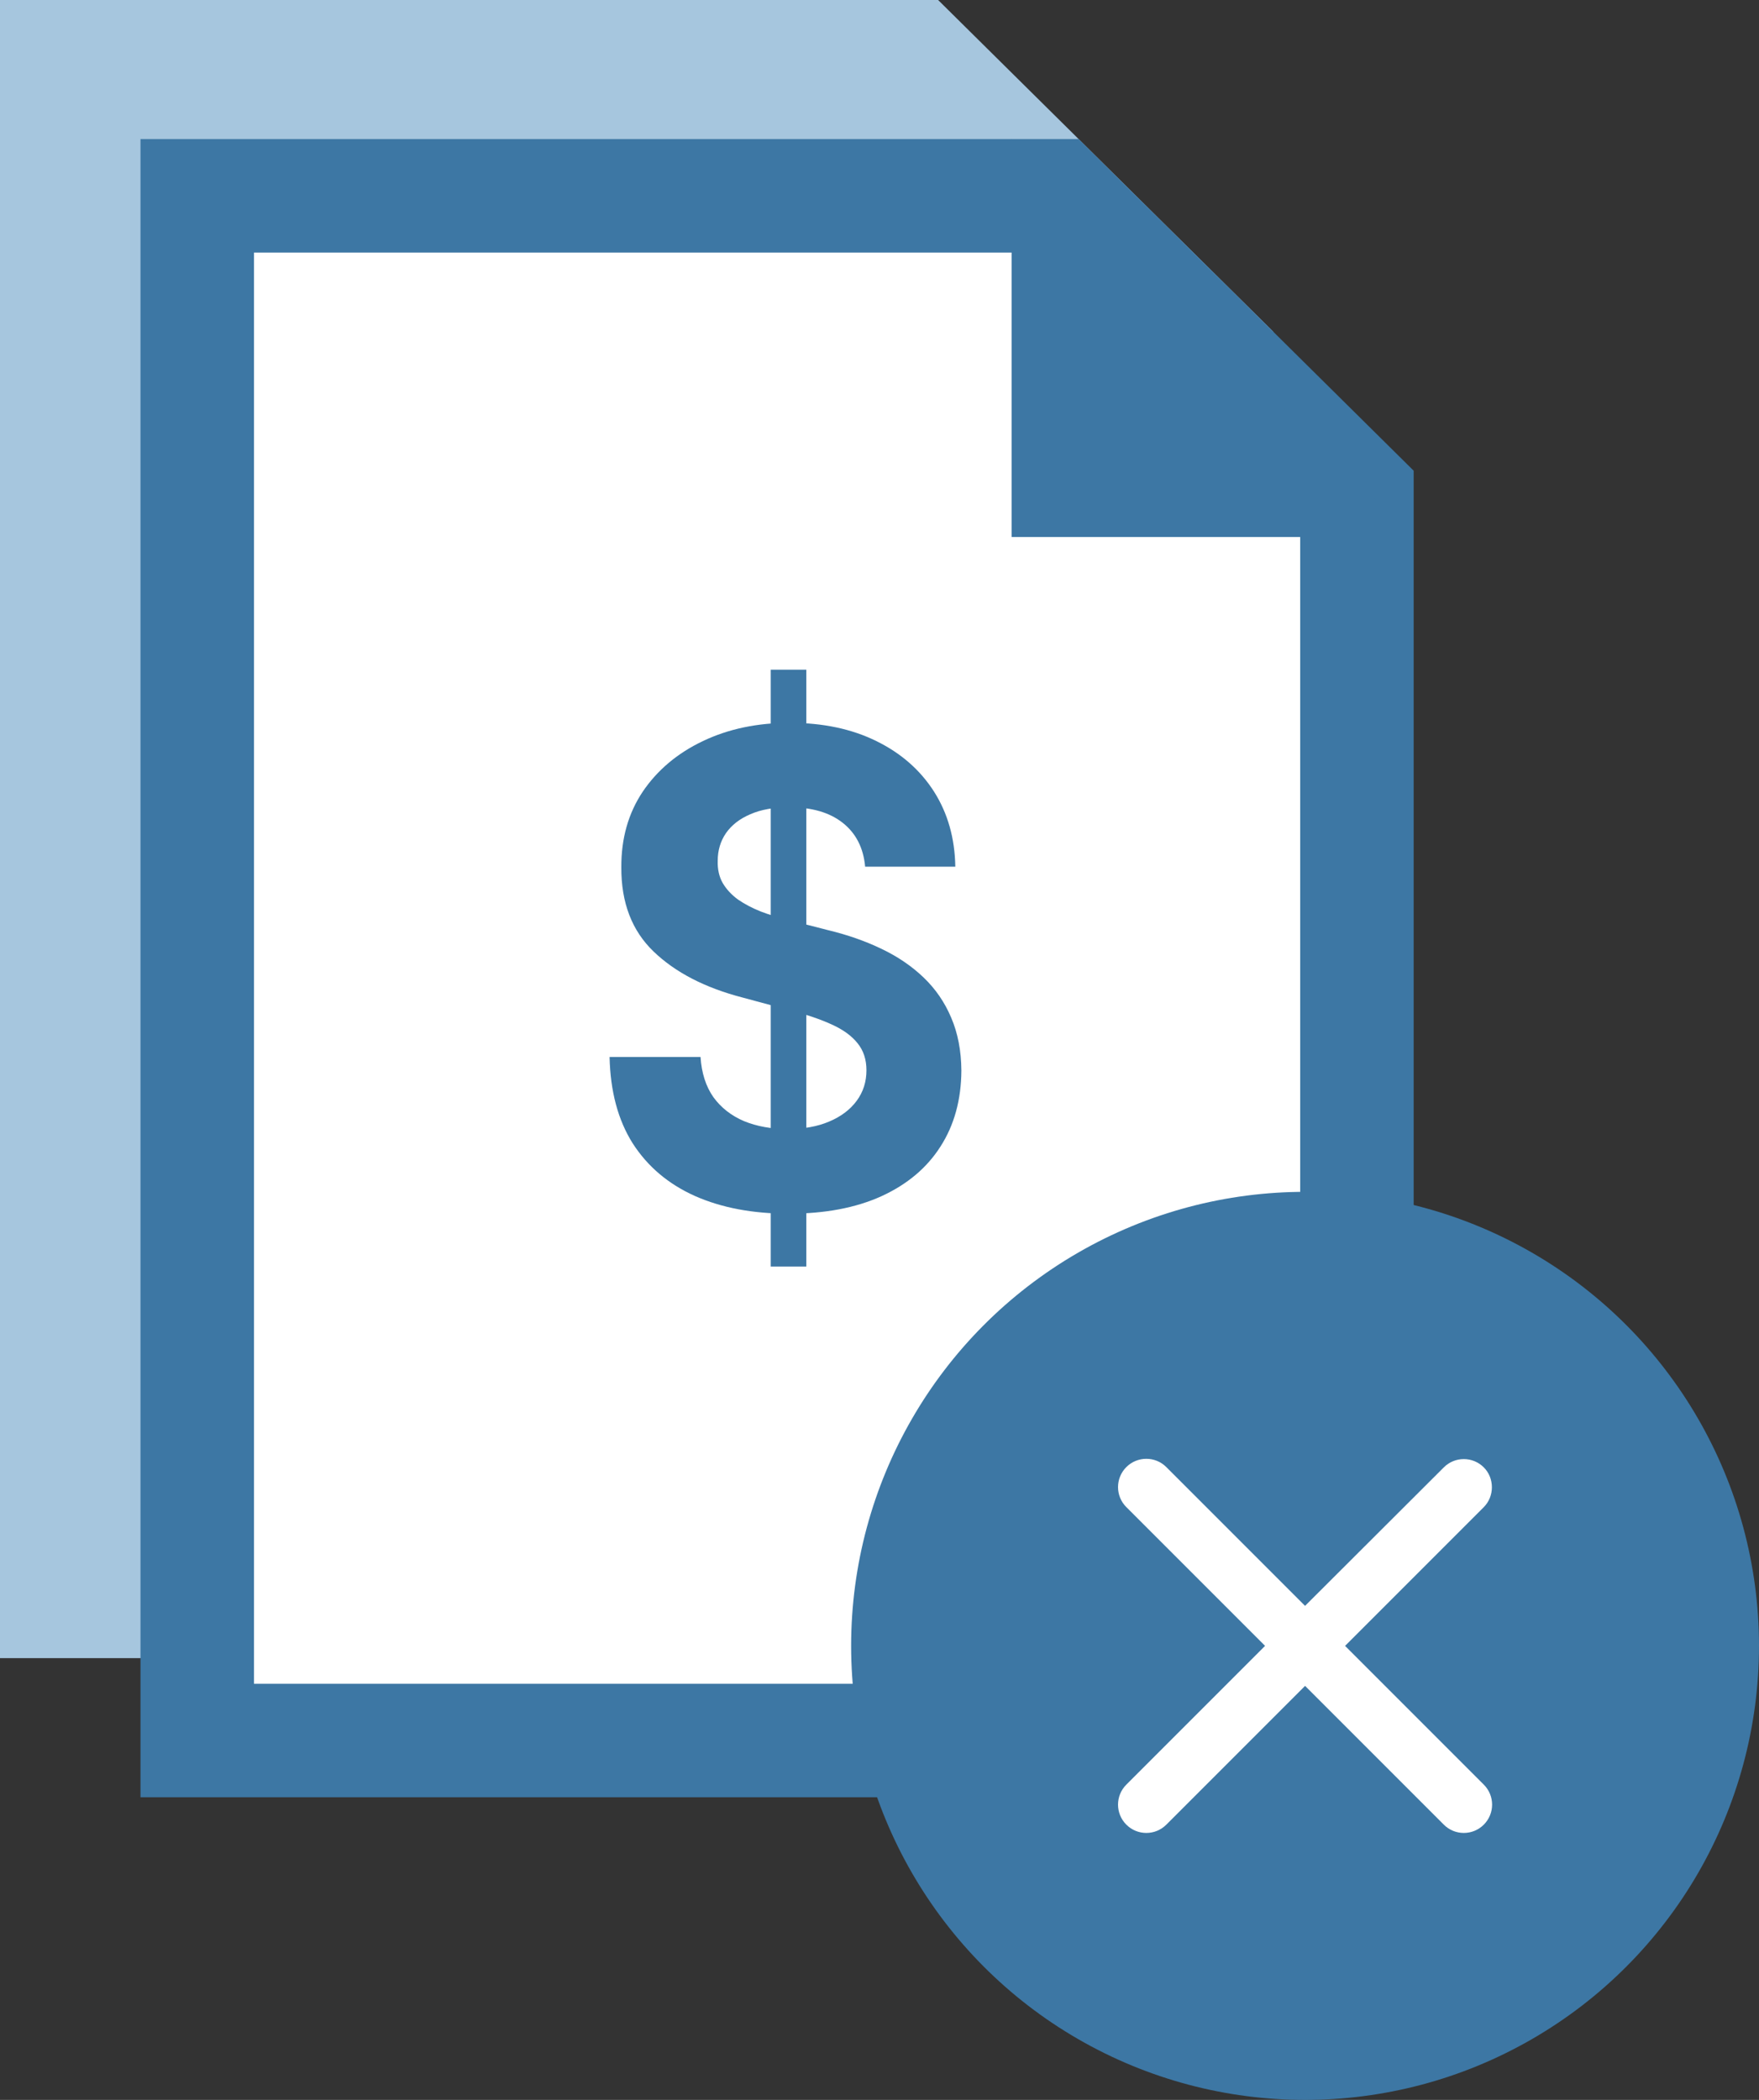 <svg width="31" height="37" viewBox="0 0 31 37" fill="none" xmlns="http://www.w3.org/2000/svg">
<rect x="0" y="0" width="31" height="37" fill="#333333" stroke="none"/>
<path d="M0 0H16.533L22.438 5.843V29.216H0V0Z" fill="#A6C6DE"/>
<path d="M3.476 3.45H18.598L23.914 8.711V30.667H3.476V3.45Z" fill="white" stroke="#3D77A4" stroke-width="2"/>
<path d="M17.828 9.462H24.914L17.828 2.45V9.462Z" fill="#3D77A4"/>
<path d="M13.583 22.317V11.8H14.21V22.317H13.583ZM15.247 15.271C15.217 14.94 15.085 14.682 14.853 14.499C14.621 14.315 14.306 14.224 13.908 14.224C13.637 14.224 13.409 14.265 13.223 14.347C13.037 14.426 12.894 14.537 12.794 14.68C12.697 14.822 12.649 14.984 12.649 15.165C12.644 15.315 12.673 15.447 12.737 15.559C12.803 15.671 12.894 15.768 13.008 15.851C13.123 15.93 13.256 16 13.406 16.06C13.557 16.118 13.718 16.167 13.889 16.208L14.593 16.389C14.935 16.471 15.249 16.581 15.534 16.718C15.82 16.854 16.068 17.023 16.277 17.223C16.486 17.423 16.648 17.658 16.763 17.93C16.88 18.201 16.94 18.512 16.943 18.862C16.94 19.377 16.818 19.823 16.575 20.201C16.336 20.577 15.989 20.869 15.534 21.077C15.083 21.282 14.538 21.385 13.9 21.385C13.268 21.385 12.716 21.281 12.247 21.073C11.78 20.864 11.415 20.556 11.152 20.148C10.892 19.737 10.756 19.229 10.743 18.624H12.346C12.364 18.906 12.44 19.142 12.572 19.331C12.707 19.517 12.887 19.658 13.112 19.754C13.339 19.847 13.595 19.893 13.881 19.893C14.162 19.893 14.405 19.85 14.612 19.762C14.821 19.674 14.983 19.552 15.098 19.396C15.213 19.24 15.27 19.061 15.27 18.858C15.27 18.669 15.218 18.51 15.113 18.381C15.011 18.253 14.861 18.143 14.662 18.053C14.465 17.962 14.224 17.88 13.938 17.806L13.085 17.576C12.424 17.404 11.902 17.134 11.52 16.767C11.137 16.4 10.947 15.905 10.95 15.284C10.947 14.774 11.073 14.329 11.328 13.948C11.586 13.568 11.94 13.27 12.389 13.057C12.838 12.843 13.348 12.736 13.919 12.736C14.501 12.736 15.009 12.843 15.443 13.057C15.879 13.27 16.218 13.568 16.461 13.948C16.703 14.329 16.828 14.77 16.836 15.271H15.247Z" fill="#3D77A4"/>
<circle cx="23" cy="29" r="8" fill="#3D77A4"/>
<path d="M26.15 25.855C25.955 25.66 25.64 25.66 25.445 25.855L23 28.295L20.555 25.85C20.36 25.655 20.045 25.655 19.85 25.85C19.655 26.045 19.655 26.36 19.85 26.555L22.295 29L19.85 31.445C19.655 31.64 19.655 31.955 19.85 32.15C20.045 32.345 20.36 32.345 20.555 32.15L23 29.705L25.445 32.15C25.64 32.345 25.955 32.345 26.15 32.15C26.345 31.955 26.345 31.64 26.15 31.445L23.705 29L26.15 26.555C26.34 26.365 26.34 26.045 26.15 25.855Z" fill="white"/>
</svg>
